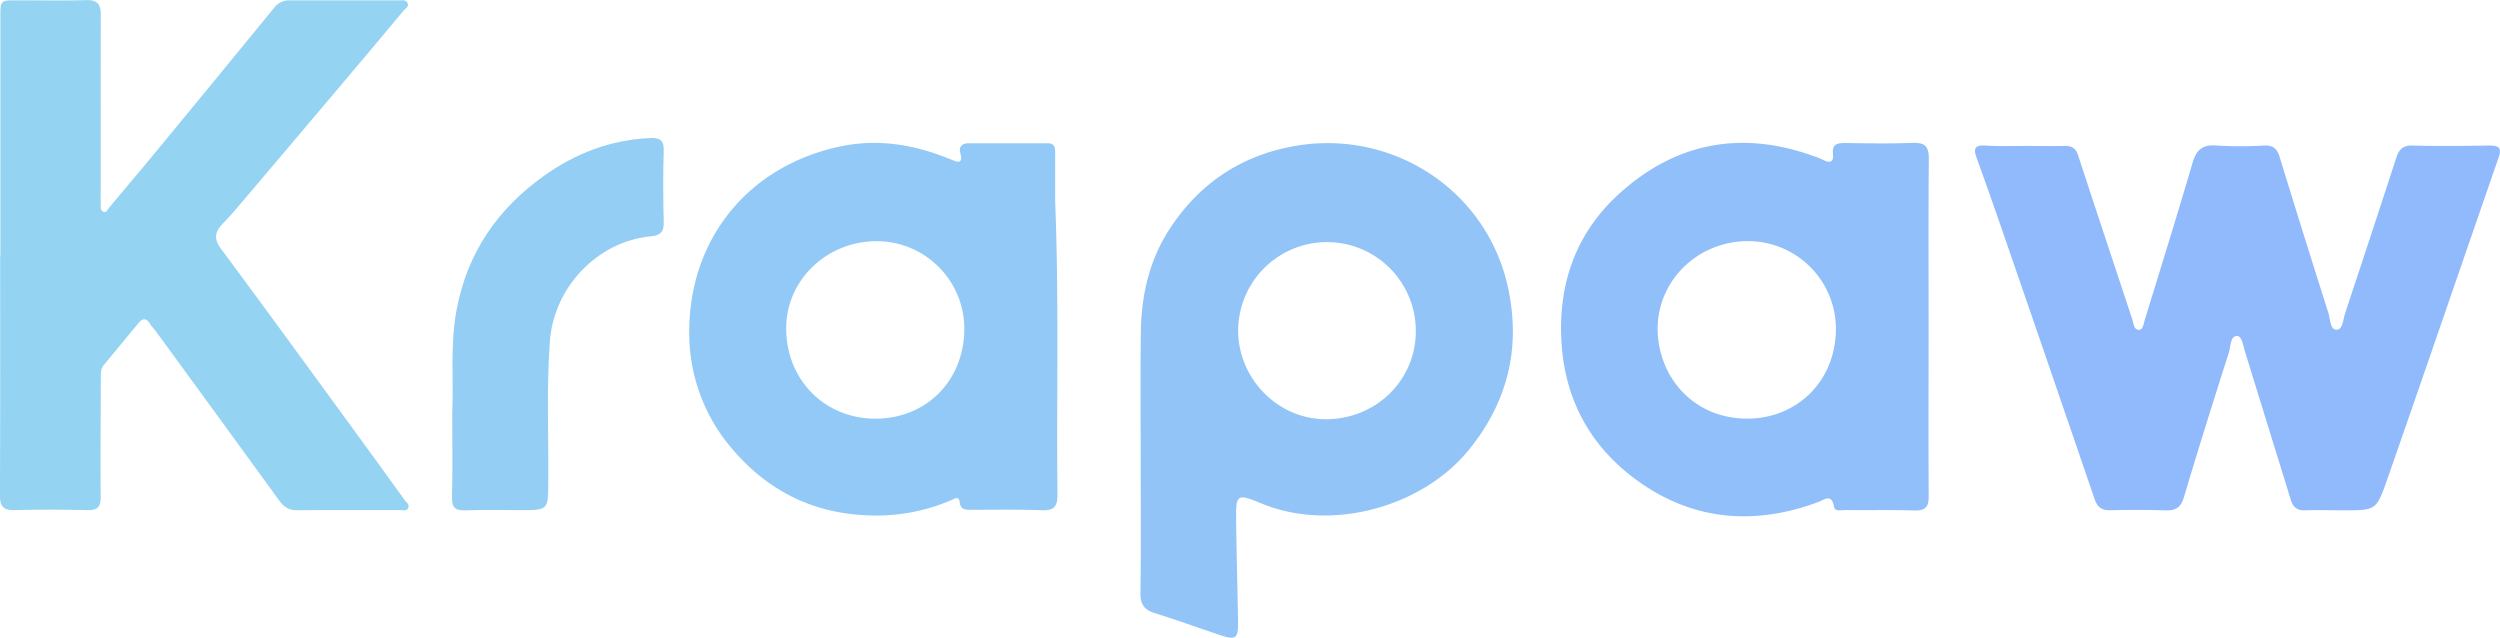 <svg id="Layer_1" data-name="Layer 1" xmlns="http://www.w3.org/2000/svg" viewBox="0 0 995.63 253.9"><title>logo</title><path d="M4,475.58q0-47.48,0-95C4,374,4,374,10.69,374c9.16,0,18.33.19,27.49-.07,4.47-.13,5.82,1.71,5.81,5.88-.1,23.77,0,47.54-.05,71.32,0,1.5,0,3,0,4.5,0,1,0,2.18,1.09,2.59,1.24.47,1.58-.79,2.18-1.52,6.07-7.27,12.21-14.49,18.23-21.8q23.93-29,47.77-58.16a7.37,7.37,0,0,1,6.13-2.72q21.74,0,43.49,0c1.14,0,2.54-.28,3.21.87.94,1.6-.77,2.37-1.52,3.27q-12.6,15.13-25.32,30.15-18.17,21.51-36.4,43c-3.34,3.93-6.61,7.93-10.21,11.6-3.35,3.41-3.61,6.2-.61,10.24,17.06,22.94,33.86,46.07,50.72,69.15q11.18,15.3,22.25,30.67c.69,1,2.27,1.94,1.35,3.42-.7,1.11-2.14.62-3.26.63-13.66,0-27.32-.06-41,.07-3.25,0-5.21-1.4-7-3.86Q90.56,539.53,66,505.94c-.78-1.07-1.74-2-2.44-3.15-1.3-2.07-2.77-2.37-4.35-.48-4.69,5.6-9.31,11.27-14,16.89C43.76,520.92,44,523,44,524.93c-.05,15.61-.19,31.23-.05,46.84,0,3.88-1.18,5.35-5.14,5.27-9.66-.2-19.33-.26-29,0-4.61.14-6-1.4-6-6,.17-31.82.09-63.65.09-95.47Z" transform="translate(-3.84 -373.88)" style="fill:#95d3f2"/><path d="M810.44,432c5.17,0,10.33.11,15.5,0,2.89-.09,4.56.81,5.52,3.75C838.57,457.5,845.82,479.26,853,501c.55,1.67.59,4.22,2.65,4.22,1.69,0,1.89-2.46,2.37-4,6.39-20.81,12.89-41.59,19-62.47,1.52-5.16,3.93-7.37,9.5-6.91a159.82,159.82,0,0,0,19,0c3.41-.13,5.12,1.08,6.12,4.35q9.6,31.21,19.49,62.34c.76,2.41.67,6.59,3.12,6.66,2.71.07,2.7-4.06,3.51-6.48q10.3-31,20.43-62.08c1-3.14,2.61-4.9,6.44-4.79,10.16.29,20.33.16,30.49,0,3.7,0,5.22.72,3.76,4.91C984,479.59,969.38,522.4,954.45,565.11c-4.25,12.16-4.54,12-17.58,12-5,0-10-.16-15,0-3.26.13-4.84-1.3-5.75-4.26-6-19.55-12.09-39.06-18.1-58.6-.77-2.49-1.3-6.6-3.28-6.57-2.74,0-2.49,4.18-3.24,6.55-6.11,19.17-12.16,38.36-17.9,57.64-1.25,4.22-3.35,5.43-7.46,5.28-7.32-.27-14.66-.24-22-.06-3.44.08-5.08-1.4-6.15-4.51q-17.43-51-35-101.86c-3.9-11.32-7.84-22.64-11.93-33.89-1.3-3.59-1-5.2,3.38-5C799.76,432.21,805.11,432,810.44,432Z" transform="translate(-3.84 -373.88)" style="fill:#90bafb"/><path d="M183.95,538.39c.64-12.6-1-27.21,1.86-41.79,4.38-22.46,16.42-39.72,34.71-52.73,12.52-8.91,26.52-14.33,42.15-15,4-.17,5.63.78,5.5,5.12-.29,9.48-.22,19,0,28.47.09,3.9-1.45,5.2-5.16,5.54-21.27,2-38.56,20.33-40.16,41.59-1.41,18.63-.51,37.26-.65,55.88-.09,11.6.26,11.59-11.45,11.57-7.16,0-14.33-.19-21.48.09-4,.15-5.54-1-5.42-5.29C184.14,561.37,183.95,550.87,183.95,538.39Z" transform="translate(-3.84 -373.88)" style="fill:#94cef4"/><path d="M604.32,488C595.74,449.33,558,425,519,432.11c-20.89,3.8-37.18,14.66-48.94,32.32C461.67,477,458.4,491.13,458.19,506c-.24,17.32-.06,34.65-.06,52s.15,34.65-.1,52c-.06,4.42,1.38,6.68,5.55,8,8.72,2.73,17.33,5.84,26,8.75,6.53,2.19,7.44,1.53,7.32-5.62-.21-13.14-.6-26.27-.76-39.41-.13-11.16.09-11.45,10.32-7.25,27.64,11.35,63.5,1.35,82-21C604.54,533.88,609.63,512,604.32,488ZM532.7,540.83c-19.5.45-35.64-15.78-35.77-35.19a35.38,35.38,0,1,1,70.76.08C567.76,524.65,552.66,540.36,532.7,540.83Z" transform="translate(-3.84 -373.88)" style="fill:#92c4f7"/><path d="M771.91,504.5h0c0-22.5-.11-45,.09-67.5,0-4.85-1.6-6.38-6.37-6.21-9,.32-18,.18-27,.05-3.15,0-5.21.44-4.8,4.29.33,3.08-1,3.94-3.86,2.45a31.74,31.74,0,0,0-4.17-1.65c-28.64-10.23-54.67-5.2-77,15-17.7,16-24.78,36.78-23,60.68,1.8,23.58,13,42,32,55,21.68,14.8,45.51,16.36,70.05,7.24,2.65-1,5.48-3.56,6.42,1.94.33,1.92,2.86,1.22,4.42,1.23,9.17.08,18.34-.11,27.5.15,4.3.12,5.8-1.21,5.76-5.68C771.8,549.17,771.91,526.83,771.91,504.5Zm-71.45,36.09C678.4,541,664.16,524,664,505c-.07-19.41,15.9-35,35.86-35.09A35,35,0,0,1,735,505.12C734.76,526.22,719.06,540.28,700.46,540.59Z" transform="translate(-3.84 -373.88)" style="fill:#91bff9"/><path d="M424.06,453.93c0-6.33,0-12.66,0-19,0-2.15-.07-4-3-4-10.5,0-21,0-31.49,0-2.55,0-3.94,1.36-3.32,3.77,1.19,4.65-.89,3.84-3.77,2.66-14-5.74-28.4-8.34-43.39-5.28-37.08,7.57-60.45,36.72-60.75,73.12a70.58,70.58,0,0,0,17,47.35c13.83,16.3,31.31,25.4,52.79,26.5a75.45,75.45,0,0,0,34.59-6c1.23-.54,3-1.87,3.32.86.36,3.13,2.59,3,4.78,3,9.33,0,18.67-.17,28,.18,4.91.18,6.2-1.6,6.16-6.34C424.59,531.87,425.6,492.89,424.06,453.93Zm-70.94,86.68c-20.77.3-36.35-15.53-36.17-36.32.17-19,16.23-34.38,36.09-34.36a34.93,34.93,0,0,1,34.85,35C387.7,525.89,372.5,540.33,353.12,540.61Z" transform="translate(-3.84 -373.88)" style="fill:#93c9f6"/></svg>
